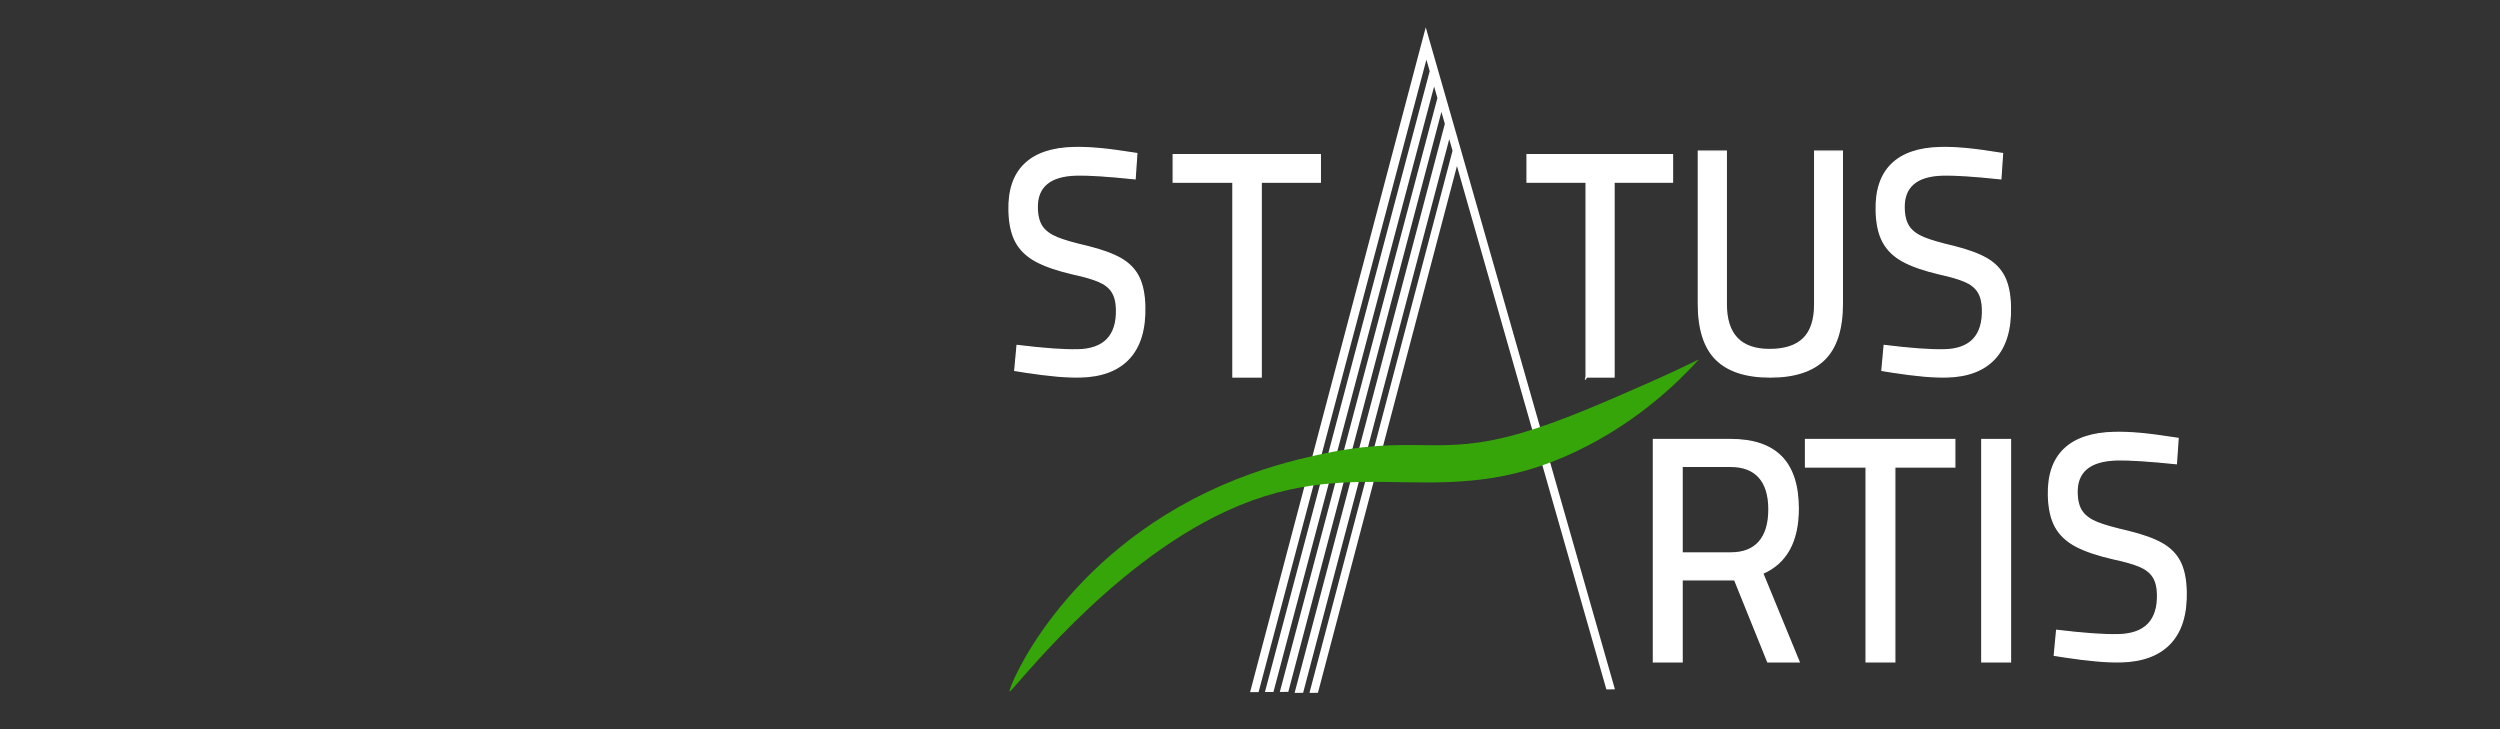 <?xml version="1.0" encoding="utf-8"?>
<!-- Generator: Adobe Illustrator 25.4.1, SVG Export Plug-In . SVG Version: 6.00 Build 0)  -->
<svg version="1.1" id="Layer_1" xmlns="http://www.w3.org/2000/svg" xmlns:xlink="http://www.w3.org/1999/xlink" x="0px" y="0px"
	 viewBox="0 0 1920 560" style="enable-background:new 0 0 1920 560;" xml:space="preserve">
<rect x="0" y="0" width="1920" height="560" fill="#333333" stroke="none"/>
<style type="text/css">
	.st0{display:none;fill:#001814;stroke:#000000;stroke-width:2;stroke-miterlimit:10;}
	.st1{fill:#FFFFFF;stroke:#FFFFFF;stroke-miterlimit:10;}
	.st2{fill:#FFFFFF;}
	.st3{display:none;}
	.st4{display:inline;opacity:0.67;}
	.st5{display:inline;}
	.st6{fill:#36A509;}
</style>
<path class="st0" d="M1723,554H79c-6.6,0-12-5.4-12-12V33c0-6.6,5.4-12,12-12h1644c6.6,0,12,5.4,12,12v509
	C1735,548.6,1729.6,554,1723,554z"/>
<path class="st1" d="M946.9,139.88h-45.86v-21.1H1014v21.1h-45.42v149.66H946.9V139.88z"/>
<path class="st1" d="M1218.13,139.88h-45.34v-21.1h111.68v21.1h-44.9v149.66h-21.44V139.88z"/>
<path class="st1" d="M1317.97,276.01c-9.09-9.02-13.63-23.29-13.63-42.81V116.05h21.45v117.64c0,23.17,11.09,34.75,33.28,34.75
	c11.62,0,20.29-2.81,26.02-8.44c5.73-5.62,8.6-14.4,8.6-26.31V116.05h21.22V233.2c0,19.53-4.58,33.8-13.73,42.81
	c-9.16,9.02-23.05,13.53-41.66,13.53C1340.9,289.54,1327.05,285.03,1317.97,276.01z"/>
<path class="st1" d="M1453.39,285.78l-8.08-1.3l1.76-19.16c20.17,2.5,35.54,3.62,46.11,3.37c20.1-0.48,29.9-10.89,29.39-31.24
	c-0.14-5.62-1.29-10.11-3.46-13.45c-2.17-3.34-5.55-5.99-10.14-7.95c-4.59-1.96-11.01-3.84-19.24-5.63
	c-12.14-2.85-21.6-6.15-28.4-9.88c-6.79-3.73-11.83-8.61-15.11-14.66c-3.28-6.04-5.04-14.03-5.28-23.96
	c-0.39-15.71,3.56-27.64,11.85-35.78s20.69-12.41,37.22-12.8c6.1-0.15,12.7,0.11,19.79,0.77c7.09,0.66,16.47,1.93,28.14,3.8
	l-1.31,19.4c-20.46-2.16-35.23-3.13-44.31-2.92c-20.4,0.49-30.39,9-29.98,25.54c0.15,6.12,1.42,10.89,3.82,14.31
	c2.39,3.42,6.15,6.18,11.27,8.3c5.11,2.11,12.84,4.37,23.18,6.77c10.79,2.72,19.21,5.83,25.25,9.33c6.04,3.5,10.51,8.11,13.41,13.83
	c2.9,5.73,4.46,13.3,4.7,22.73c0.43,17.54-3.52,30.87-11.86,40.01c-8.34,9.14-20.7,13.9-37.07,14.29
	C1484.77,289.75,1470.88,288.51,1453.39,285.78z"/>
<path class="st1" d="M1586,504.56l-8.29-1.3l1.81-19.16c20.7,2.5,36.47,3.62,47.32,3.37c20.63-0.48,30.68-10.89,30.17-31.24
	c-0.14-5.62-1.33-10.11-3.55-13.45c-2.23-3.34-5.69-5.99-10.41-7.95c-4.71-1.96-11.3-3.84-19.75-5.63
	c-12.46-2.85-22.17-6.15-29.15-9.88c-6.97-3.73-12.14-8.61-15.51-14.66c-3.36-6.04-5.17-14.03-5.42-23.96
	c-0.4-15.71,3.65-27.64,12.16-35.78c8.51-8.14,21.24-12.41,38.2-12.8c6.26-0.15,13.03,0.11,20.31,0.77
	c7.28,0.66,16.9,1.93,28.88,3.8l-1.34,19.4c-21-2.16-36.16-3.13-45.48-2.92c-20.93,0.49-31.19,9-30.77,25.54
	c0.16,6.12,1.46,10.89,3.92,14.31c2.46,3.42,6.31,6.18,11.56,8.3c5.25,2.11,13.18,4.37,23.79,6.77c11.08,2.72,19.72,5.83,25.92,9.33
	c6.2,3.5,10.79,8.11,13.76,13.83c2.97,5.73,4.58,13.3,4.82,22.73c0.44,17.54-3.61,30.87-12.17,40.01
	c-8.56,9.14-21.24,13.9-38.05,14.29C1618.21,508.53,1603.96,507.28,1586,504.56z"/>
<path class="st1" d="M787.53,285.78l-8.17-1.3l1.78-19.16c20.4,2.5,35.95,3.62,46.64,3.37c20.33-0.48,30.24-10.89,29.73-31.24
	c-0.14-5.62-1.31-10.11-3.5-13.45c-2.19-3.34-5.61-5.99-10.26-7.95c-4.65-1.96-11.13-3.84-19.46-5.63
	c-12.28-2.85-21.85-6.15-28.73-9.88c-6.87-3.73-11.97-8.61-15.28-14.66c-3.31-6.04-5.1-14.03-5.34-23.96
	c-0.39-15.71,3.6-27.64,11.99-35.78c8.39-8.14,20.93-12.41,37.65-12.8c6.17-0.15,12.84,0.11,20.02,0.77
	c7.17,0.66,16.66,1.93,28.46,3.8l-1.33,19.4c-20.7-2.16-35.64-3.13-44.82-2.92c-20.63,0.49-30.74,9-30.32,25.54
	c0.15,6.12,1.44,10.89,3.86,14.31c2.42,3.42,6.22,6.18,11.4,8.3c5.17,2.11,12.99,4.37,23.45,6.77c10.92,2.72,19.43,5.83,25.54,9.33
	c6.11,3.5,10.63,8.11,13.57,13.83c2.93,5.73,4.51,13.3,4.75,22.73c0.44,17.54-3.56,30.87-12,40.01c-8.44,9.14-20.94,13.9-37.5,14.29
	C819.27,289.75,805.23,288.51,787.53,285.78z"/>
<g>
	<g>
		<polygon class="st2" points="1240.27,529.41 1233.69,529.46 1233.6,529.14 1118.94,127.53 1012.17,532.07 1005.64,532.14 
			1005.8,531.59 1115.56,115.75 1113.02,106.88 1000.8,532.07 994.25,532.14 994.41,531.59 1109.64,95.1 1107.01,85.94 
			989.41,531.34 982.88,531.43 983.04,530.87 1103.93,75.25 1101.39,66.42 978,531.46 971.45,531.48 971.61,530.93 1098.01,54.63 
			1095.48,45.8 966.59,531.55 960.06,531.57 960.21,531.02 1091.79,32.94 1091.83,32.84 1094.97,21 1122.15,115.71 		"/>
	</g>
</g>
<path class="st1" d="M1269.84,337.56h59.15c17.42,0,30.45,4.39,39.08,13.15c8.63,8.77,12.95,22.09,12.95,39.96
	c0,25.15-9.09,41.7-27.28,49.64l27.97,68.01h-24.07l-25.45-63.04h-40.35v63.04h-22.01V337.56z M1329.21,424.67
	c9.63,0,16.92-2.85,21.89-8.56c4.96-5.71,7.45-14.02,7.45-24.94c0-10.76-2.48-18.95-7.45-24.57c-4.97-5.62-12.35-8.44-22.12-8.44
	h-37.14v66.51H1329.21z"/>
<path class="st1" d="M1433.18,358.65h-46.53v-21.1h114.62v21.1h-46.08v149.66h-22.01V358.65z"/>
<path class="st1" d="M1522.04,337.56h22.01v170.76h-22.01V337.56z"/>
<g class="st3">
	<g class="st4">
		<g>
			<g>
				<polygon class="st1" points="407.76,210.31 407.32,212.27 406.54,212.09 400,210.62 398.78,210.34 399.22,208.39 400,208.57 
					406.54,210.04 				"/>
			</g>
		</g>
		<g>
			<g>
				<polygon class="st1" points="628.53,270.62 628.53,270.67 628.52,270.65 				"/>
			</g>
		</g>
		<g>
			<g>
				<path class="st1" d="M468.35,165.59l-0.01,0.58l-0.01,1.24l-1.2-0.27l0.43-1.95l0.13,0.03c0.1,0.05,0.15,0.08,0.15,0.08
					L468.35,165.59z"/>
			</g>
		</g>
		<g>
			<g>
				<polygon class="st1" points="473.14,185.63 473.14,185.64 472.88,185.58 				"/>
			</g>
		</g>
		<g>
			<g>
				<path class="st1" d="M443.59,151.29l-6.37-1.43l0.44-1.95l0.15,0.03l0.02,0.01l0.11,0.07
					C439.59,148.98,441.53,150.09,443.59,151.29z"/>
			</g>
		</g>
		<g>
			<g>
				<polygon class="st1" points="549.5,226.64 549.5,227.89 547.5,227.44 547.5,226.64 				"/>
			</g>
		</g>
		<g>
			<g>
				<path class="st1" d="M547.5,226.64v0.8l2,0.45v-1.25H547.5z M512.58,217.13l0.53,0.42v-0.01L512.58,217.13z M468.13,184.51
					l-0.63-0.14l0.63,0.49l2.83,2.22v-1.93L468.13,184.51z"/>
			</g>
		</g>
		<g>
			<g>
				<g>
					<path class="st1" d="M472.88,185.58l0.26,0.06v-0.01L472.88,185.58z"/>
				</g>
			</g>
			<g>
				<g>
					<path class="st1" d="M479.53,245.21v16.18l25.5-0.15v-16.03H479.53z M503.03,259.25l-21.5,0.13v-12.17h21.5V259.25z"/>
				</g>
			</g>
			<g>
				<g>
					<path class="st1" d="M142.95,445.34l0.23,23.35l27.36,0.03l0.05-23.35L142.95,445.34z M168.54,466.71l-23.38-0.02l-0.2-19.35
						l23.62,0.03L168.54,466.71z"/>
				</g>
			</g>
			<g>
				<g>
					<path class="st1" d="M143,419.42l0.23,23.35l27.36,0.03l0.05-23.35L143,419.42z M168.6,440.79l-23.39-0.02l-0.19-19.34
						l23.62,0.02L168.6,440.79z"/>
				</g>
			</g>
			<g>
				<g>
					<path class="st1" d="M518.15,338.57v23l13.13-0.24v-22.76H518.15z M529.28,359.36l-9.13,0.18v-18.97h9.13V359.36z"/>
				</g>
			</g>
			<g>
				<g>
					<path class="st1" d="M518.15,310.6v23l13.13-0.25V310.6H518.15z M529.28,331.39l-9.13,0.17V312.6h9.13V331.39z"/>
				</g>
			</g>
			<g>
				<g>
					<path class="st1" d="M479.53,265.37v16.18l25.5-0.16v-16.02H479.53z M503.03,279.41l-21.5,0.12v-12.16h21.5V279.41z"/>
				</g>
			</g>
			<g>
				<g>
					<path class="st1" d="M479.53,285.53v16.18l25.5-0.16v-16.02H479.53z M503.03,299.57l-21.5,0.12v-12.16h21.5V299.57z"/>
				</g>
			</g>
			<g>
				<g>
					<path class="st1" d="M420.12,481v11.92l19.88-0.1V481H420.12z M438,490.83l-15.88,0.08V483H438V490.83z"/>
				</g>
			</g>
			<g>
				<g>
					<path class="st1" d="M420.12,494.74v11.07l19.88-0.1v-10.97H420.12z M438,503.72l-15.88,0.08v-7.06H438V503.72z"/>
				</g>
			</g>
			<g>
				<g>
					<path class="st1" d="M420.12,507.63v11.06l19.88-0.1v-10.96H420.12z M438,516.6l-15.88,0.08v-7.05H438V516.6z"/>
				</g>
			</g>
			<g>
				<g>
					<path class="st1" d="M394.1,481v11.92l19.89-0.1V481H394.1z M411.99,490.83l-15.89,0.08V483h15.89V490.83z"/>
				</g>
			</g>
			<g>
				<g>
					<path class="st1" d="M394.1,494.74v11.07l19.89-0.1v-10.97H394.1z M411.99,503.72l-15.89,0.08v-7.06h15.89V503.72z"/>
				</g>
			</g>
			<g>
				<g>
					<path class="st1" d="M394.1,507.63v11.06l19.89-0.1v-10.96H394.1z M411.99,516.6l-15.89,0.08v-7.05h15.89V516.6z"/>
				</g>
			</g>
			<g>
				<g>
					<path class="st1" d="M274.5,276.89v24.84l25.49-0.24v-24.6H274.5z M297.99,299.51l-21.49,0.2v-20.82h21.49V299.51z"/>
				</g>
			</g>
			<g>
				<g>
					<path class="st1" d="M274.5,309.38v24.84l25.49-0.25v-24.59H274.5z M297.99,331.99l-21.49,0.21v-20.82h21.49V331.99z"/>
				</g>
			</g>
			<g>
				<g>
					<path class="st1" d="M274.5,341.86v24.85l25.49-0.25v-24.6H274.5z M297.99,364.48l-21.49,0.21v-20.83h21.49V364.48z"/>
				</g>
			</g>
			<g>
				<g>
					<path class="st1" d="M240.33,276.89v24.84l25.49-0.24v-24.6H240.33z M263.82,299.51l-21.49,0.2v-20.82h21.49V299.51z"/>
				</g>
			</g>
			<g>
				<g>
					<path class="st1" d="M240.33,309.38v24.84l25.49-0.25v-24.59H240.33z M263.82,331.99l-21.49,0.21v-20.82h21.49V331.99z"/>
				</g>
			</g>
			<g>
				<g>
					<path class="st1" d="M240.33,341.86v24.85l25.49-0.25v-24.6H240.33z M263.82,364.48l-21.49,0.21v-20.83h21.49V364.48z"/>
				</g>
			</g>
			<g>
				<g>
					<path class="st1" d="M419.74,204.9v247.37h8.02V204.9H419.74z M425.76,450.27h-4.02V206.9h4.02V450.27z"/>
				</g>
			</g>
			<g>
				<g>
					<path class="st1" d="M445.37,204.9v247.37h8.02V204.9H445.37z M451.39,450.27h-4.02V206.9h4.02V450.27z"/>
				</g>
			</g>
			<g>
				<g>
					<path class="st1" d="M372.75,227.08v14.16l2-0.02l12.57-0.12l2-0.02v-14H372.75z M387.32,239.1l-12.57,0.12v-10.14h12.57V239.1
						z"/>
				</g>
			</g>
			<g>
				<g>
					<path class="st1" d="M372.75,227.08v37.45l16.57-0.48v-36.97H372.75z M387.32,262.11l-12.57,0.36v-33.39h12.57V262.11z
						 M372.75,269.05v37.45l16.57-0.48v-36.97H372.75z M387.32,304.08l-12.57,0.36v-33.39h12.57V304.08z M419.74,204.9v247.37h8.02
						V204.9H419.74z M425.76,450.27h-4.02V206.9h4.02V450.27z M445.37,204.9v247.37h8.02V204.9H445.37z M451.39,450.27h-4.02V206.9
						h4.02V450.27z M445.37,204.9v247.37h8.02V204.9H445.37z M451.39,450.27h-4.02V206.9h4.02V450.27z M419.74,204.9v247.37h8.02
						V204.9H419.74z M425.76,450.27h-4.02V206.9h4.02V450.27z M372.75,269.05v37.45l16.57-0.48v-36.97H372.75z M387.32,304.08
						l-12.57,0.36v-33.39h12.57V304.08z M372.75,227.08v37.45l16.57-0.48v-36.97H372.75z M387.32,262.11l-12.57,0.36v-33.39h12.57
						V262.11z M372.75,227.08v37.45l16.57-0.48v-36.97H372.75z M387.32,262.11l-12.57,0.36v-33.39h12.57V262.11z M372.75,269.05
						v37.45l16.57-0.48v-36.97H372.75z M387.32,304.08l-12.57,0.36v-33.39h12.57V304.08z M419.74,204.9v247.37h8.02V204.9H419.74z
						 M425.76,450.27h-4.02V206.9h4.02V450.27z M445.37,204.9v247.37h8.02V204.9H445.37z M451.39,450.27h-4.02V206.9h4.02V450.27z
						 M445.37,204.9v247.37h8.02V204.9H445.37z M451.39,450.27h-4.02V206.9h4.02V450.27z M419.74,204.9v247.37h8.02V204.9H419.74z
						 M425.76,450.27h-4.02V206.9h4.02V450.27z M372.75,269.05v37.45l16.57-0.48v-36.97H372.75z M387.32,304.08l-12.57,0.36v-33.39
						h12.57V304.08z M372.75,227.08v37.45l16.57-0.48v-36.97H372.75z M387.32,262.11l-12.57,0.36v-33.39h12.57V262.11z
						 M372.75,227.08v37.45l16.57-0.48v-36.97H372.75z M387.32,262.11l-12.57,0.36v-33.39h12.57V262.11z M372.75,269.05v37.45
						l16.57-0.48v-36.97H372.75z M387.32,304.08l-12.57,0.36v-33.39h12.57V304.08z M419.74,204.9v247.37h8.02V204.9H419.74z
						 M425.76,450.27h-4.02V206.9h4.02V450.27z M445.37,204.9v247.37h8.02V204.9H445.37z M451.39,450.27h-4.02V206.9h4.02V450.27z
						 M467.69,165.22l-0.13-0.03l-0.43,1.95l1.2,0.27C468.33,167.41,467.79,165.27,467.69,165.22z M467.5,184.37l0.63,0.49v-0.35
						L467.5,184.37z M445.37,204.9v247.37h8.02V204.9H445.37z M451.39,450.27h-4.02V206.9h4.02V450.27z M437.94,148.02l-0.11-0.07
						l-0.02-0.01l-0.15-0.03l-0.44,1.95l6.37,1.43C441.53,150.09,439.59,148.98,437.94,148.02z M419.74,204.9v247.37h8.02V204.9
						H419.74z M425.76,450.27h-4.02V206.9h4.02V450.27z M406.54,210.04v2.05l0.78,0.18l0.44-1.96L406.54,210.04z M399.22,208.39
						l-0.44,1.95l1.22,0.28v-2.05L399.22,208.39z M372.75,269.05v37.45l16.57-0.48v-36.97H372.75z M387.32,304.08l-12.57,0.36
						v-33.39h12.57V304.08z M372.75,227.08v37.45l16.57-0.48v-36.97H372.75z M387.32,262.11l-12.57,0.36v-33.39h12.57V262.11z
						 M381.91,530.91v2h1v-2H381.91z M363.83,530.91v2h1v-2H363.83z M372.75,227.08v37.45l16.57-0.48v-36.97H372.75z M387.32,262.11
						l-12.57,0.36v-33.39h12.57V262.11z M372.75,269.05v37.45l16.57-0.48v-36.97H372.75z M387.32,304.08l-12.57,0.36v-33.39h12.57
						V304.08z M419.74,204.9v247.37h8.02V204.9H419.74z M425.76,450.27h-4.02V206.9h4.02V450.27z M445.37,204.9v247.37h8.02V204.9
						H445.37z M451.39,450.27h-4.02V206.9h4.02V450.27z M445.37,204.9v247.37h8.02V204.9H445.37z M451.39,450.27h-4.02V206.9h4.02
						V450.27z M419.74,204.9v247.37h8.02V204.9H419.74z M425.76,450.27h-4.02V206.9h4.02V450.27z M372.75,269.05v37.45l16.57-0.48
						v-36.97H372.75z M387.32,304.08l-12.57,0.36v-33.39h12.57V304.08z M372.75,227.08v37.45l16.57-0.48v-36.97H372.75z
						 M387.32,262.11l-12.57,0.36v-33.39h12.57V262.11z M372.75,227.08v37.45l16.57-0.48v-36.97H372.75z M387.32,262.11l-12.57,0.36
						v-33.39h12.57V262.11z M372.75,269.05v37.45l16.57-0.48v-36.97H372.75z M387.32,304.08l-12.57,0.36v-33.39h12.57V304.08z
						 M419.74,204.9v247.37h8.02V204.9H419.74z M425.76,450.27h-4.02V206.9h4.02V450.27z M445.37,204.9v247.37h8.02V204.9H445.37z
						 M451.39,450.27h-4.02V206.9h4.02V450.27z M445.37,204.9v247.37h8.02V204.9H445.37z M451.39,450.27h-4.02V206.9h4.02V450.27z
						 M419.74,204.9v247.37h8.02V204.9H419.74z M425.76,450.27h-4.02V206.9h4.02V450.27z M372.75,269.05v37.45l16.57-0.48v-36.97
						H372.75z M387.32,304.08l-12.57,0.36v-33.39h12.57V304.08z M372.75,227.08v37.45l16.57-0.48v-36.97H372.75z M387.32,262.11
						l-12.57,0.36v-33.39h12.57V262.11z"/>
				</g>
			</g>
			<g>
				<g>
					<g>
						<path class="st1" d="M527.15,500.23"/>
					</g>
				</g>
			</g>
			<g>
				<g>
					<g>
						<path class="st1" d="M343.47,534.79"/>
					</g>
				</g>
			</g>
			<g>
				<g>
					<g>
						<path class="st1" d="M216.87,534.79"/>
					</g>
				</g>
			</g>
			<g>
				<g>
					<rect x="325.38" y="530.91" class="st1" width="2" height="1"/>
				</g>
			</g>
			<g>
				<g>
					<rect x="325.38" y="530.91" class="st1" width="2" height="1"/>
					<rect x="363.83" y="530.91" class="st1" width="1" height="2"/>
				</g>
			</g>
			<g>
				<g>
					<rect x="381.91" y="530.91" class="st1" width="1" height="2"/>
					<rect x="497" y="531" class="st1" width="0.91" height="1.91"/>
				</g>
			</g>
			<g>
				<g>
					<rect x="662.85" y="531" class="st1" width="1.15" height="1.92"/>
					<rect x="711.22" y="530.92" class="st1" width="2" height="0.99"/>
				</g>
			</g>
			<g>
				<g>
					<line class="st1" x1="536.56" y1="531" x2="534.56" y2="531"/>
					<rect x="540.41" y="467.56" class="st1" width="2" height="0.99"/>
				</g>
			</g>
			<g>
				<g>
					<rect x="497" y="531" class="st1" width="167" height="2"/>
				</g>
			</g>
		</g>
		<g>
			<g>
				<path class="st1" d="M559.54,289l1.16,83.82v56.66h15.07V289H559.54z M573.77,427.48H562.7v-54.67L561.56,291h12.21V427.48z"/>
			</g>
		</g>
		<g>
			<g>
				<rect x="540.41" y="467.56" class="st1" width="2" height="0.99"/>
				<polygon class="st1" points="628.53,270.62 628.53,270.67 628.52,270.67 628.52,270.65 				"/>
			</g>
		</g>
		<g>
			<g>
				<path class="st1" d="M775.54,532.42l-64.32-0.5v0.99h-2v-0.99h-46.37V373.84l46.37-2.24v160.32h2V371.5l-36.12-39.42l-0.26-0.28
					l-11.99-1.02v-51.26l-36.32-9.73l-0.47-0.1H547.5v-40.8l-2-0.45v37.93h-34.31c-0.04-23.65-0.07-40.98-0.08-45.66l34.39,7.73
					v-0.8h2v1.25l-0.36-2.02c-6.41-5.29-12.81-10.56-19.22-15.84c-6.41-5.28-12.82-10.56-19.22-15.84l-0.19-0.15l-3.72-0.84v-18.4
					l-0.5-0.86l-30.03-17.36l-38.86-8.87l-30.86,20.8v41.53v2.05v252.58H398l-0.78-256.28l-35.39-0.03v60.23l-36.45-8.39H212.32
					v115.19h-34.17v34.56h-51.26v112.32H88.45v16.27l-8.5,0.46l0.1,2l10.4-0.56v-16.17h38.44V412.95h49.26v119.96l1,1h182.68v-2
					h-36.45v1h-2v-1H214.32V263.2h109.06v268.71h2v-58.48h21.36v-31.68h15.09v90.16h1v2h17.08v-2h1v-61.36h81.96h5.79h25.25v61.36
					h-113v2H495V532h0.91v-61.45h15.89c0,0-0.48-138.67-0.6-201.76l21.26,28.75l0.1,171.02V532h2v-61.44h50.82V362.05l41.16-31.92
					l32.45,43.9L660.85,532H662v1.92l117.5,2.58l-0.5-4L775.54,532.42z M214.32,530.91h-32.17V377.39h32.17V530.91z M363.83,438.75
					h-17.09v31.68h-19.36V262.44l36.45,8.19V438.75z M462.91,466.96l-81,0.59h-1v63.36h-15.08V210.36H398v256.31h10.54v-297.1
					l28.94-19.51c9.15,5.29,25.76,14.88,28.86,16.68L462.91,466.96z M470.96,187.08l-0.3,279.83l-5.76,0.04l3.23-282.09v-0.35
					l0.2-17.1l-1.2-0.27l0.43-1.95l0.13,0.03c-1.5-0.87-14.32-8.28-24.08-13.92l31.91,7.17l24.1,13.92l-31.93-7.17
					c0.1,0.05,0.15,0.08,0.15,0.08l0.51,0.29l-0.01,0.58l-0.01,1.24l36.46,8.19v17.15l-31.4-7.06l-2.43-0.54V187.08z M473.14,185.63
					v0.01l-0.26-0.06L473.14,185.63z M497.91,467.55v-0.84l-25.25,0.18l0.3-278.25l38.15,29.88v0.74
					c0.02,13.8,0.35,200.63,0.68,248.29H497.91z M476.94,188.54l28.63,6.45l4.04,0.9c6.34,5.23,12.69,10.46,19.04,15.68
					c5.33,4.39,10.66,8.78,15.98,13.18l-31.52-7.09v-0.11l-0.53-0.42L476.94,188.54z M536.16,295.49l-20.78-28.12h32.12v1.32h-7.09
					v26.8H536.16z M606.2,343.92l-9.37,7.27V291h9.37V343.92z M626.53,328.15l-18.33,14.22V289h-13.37v63.74l-9.45,7.33v107.49
					h-42.97v0.99h-2v-0.99h-3.75V297.49h3.75v170.07h2V270.69h84.12V328.15z M628.53,326.69v-56.02h-0.01v-0.02l0.01-0.03v0.05
					l34.32,7.82v51.12L628.53,326.69z M663.8,370.88l-1.84,0.09l-31.11-42.07l32.91,2.78l12.15,1.05l34.1,35.93L663.8,370.88z"/>
			</g>
		</g>
		<g>
			<g>
				<rect x="711.22" y="530.92" class="st1" width="2" height="0.99"/>
			</g>
		</g>
	</g>
	<g class="st5">
		<g>
			<polygon class="st1" points="630.53,270.62 630.53,270.67 630.52,270.67 			"/>
		</g>
	</g>
</g>
<path class="st1" d="M559.65,306.31"/>
<path class="st1" d="M525.12,157.54"/>
<path class="st6" d="M1304.73,276.08c-10.24,4.97-25.07,11.99-43.16,19.93c-30.19,13.25-63.46,27.85-93.27,36.55
	c-65.99,19.26-81.57-0.17-159.11,17.44c-13.32,3.02-39.96,9.21-71.38,22.99c-122.6,53.76-163.5,155.35-162.51,158.11
	c0,0.01,0.01,0.01,0.01,0.02c1.45,1.52,74.54-96.34,167.02-138.81c106.05-48.71,168.54,7.13,278.24-50.64
	C1260.44,320.66,1288.01,294.42,1304.73,276.08z"/>
<path class="st1" d="M1215.5,307.5"/>
<path class="st1" d="M1220.5,284.5c-1,2.33-2,4.67-3,7"/>
</svg>
